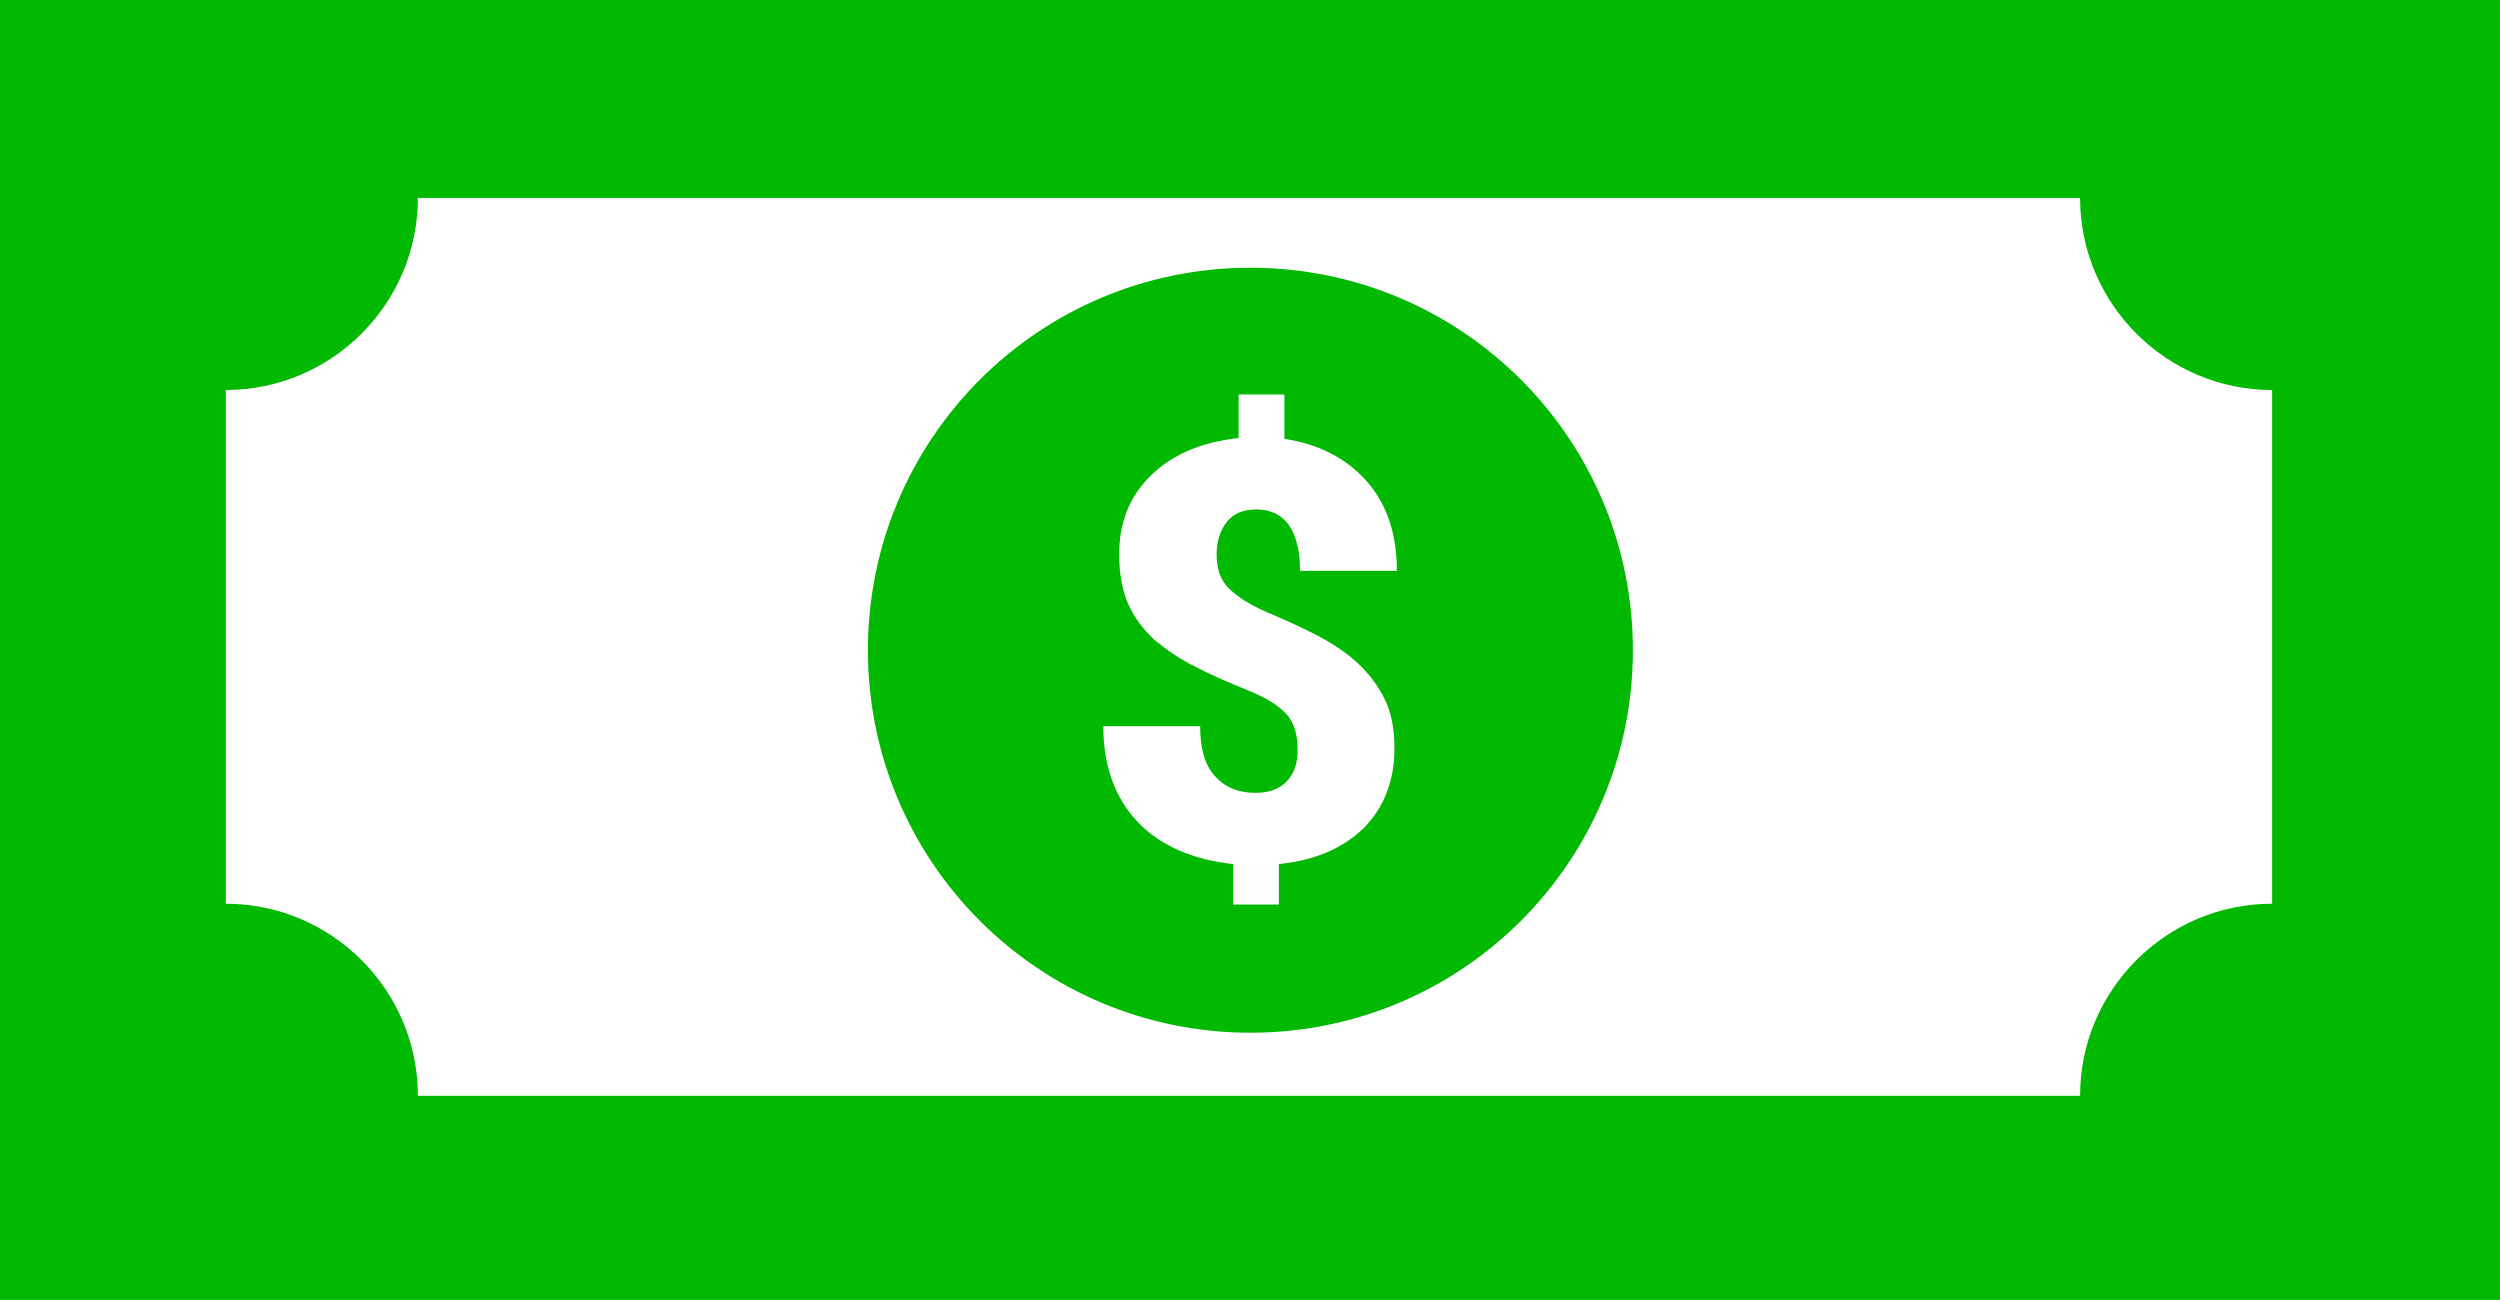 <?xml version="1.0" encoding="UTF-8" standalone="no"?>
<svg
   xmlns:dc="http://purl.org/dc/elements/1.1/"
   xmlns:cc="http://creativecommons.org/ns#"
   xmlns:rdf="http://www.w3.org/1999/02/22-rdf-syntax-ns#"
   xmlns:svg="http://www.w3.org/2000/svg"
   xmlns="http://www.w3.org/2000/svg"
   xmlns:sodipodi="http://sodipodi.sourceforge.net/DTD/sodipodi-0.dtd"
   xmlns:inkscape="http://www.inkscape.org/namespaces/inkscape"
   viewBox="0 0 122.88 63.89"
   version="1.1"
   id="svg4"
   sodipodi:docname="favicon.svg"
   inkscape:version="0.92.4 (5da689c313, 2019-01-14)">
  <defs
     id="defs8" />
  <sodipodi:namedview
     pagecolor="#ffffff"
     bordercolor="#666666"
     borderopacity="1"
     objecttolerance="10"
     gridtolerance="10"
     guidetolerance="10"
     inkscape:pageopacity="0"
     inkscape:pageshadow="2"
     inkscape:window-width="1920"
     inkscape:window-height="1017"
     id="namedview6"
     showgrid="false"
     inkscape:zoom="8.1943366"
     inkscape:cx="72.275695"
     inkscape:cy="24.947733"
     inkscape:window-x="-8"
     inkscape:window-y="-8"
     inkscape:window-maximized="1"
     inkscape:current-layer="svg4" />
  <path
     d="M0 0h122.88v63.89H0V0zm61.46 13.16c10.4 0 18.8 8.41 18.8 18.8 0 10.4-8.41 18.8-18.8 18.8-10.4 0-18.8-8.41-18.8-18.8s8.4-18.8 18.8-18.8zm2.32 23.67c0-.74-.18-1.33-.55-1.73-.37-.41-1-.81-1.92-1.18-.92-.37-1.77-.74-2.54-1.14-.77-.37-1.44-.85-2.03-1.33-.55-.52-1-1.11-1.29-1.77-.29-.66-.44-1.47-.44-2.43 0-1.59.52-2.88 1.59-3.91 1.07-1.03 2.51-1.62 4.28-1.81v-2.14h2.25v2.18c1.7.26 3.06.96 4.06 2.1s1.47 2.62 1.47 4.39H63.9c0-.96-.18-1.73-.55-2.25-.37-.52-.92-.77-1.59-.77-.63 0-1.11.18-1.44.59-.33.41-.52.92-.52 1.62s.18 1.25.59 1.66c.41.41 1.03.81 1.88 1.18.88.37 1.7.74 2.47 1.14.77.41 1.44.85 1.99 1.36s1 1.11 1.33 1.77c.33.66.48 1.47.48 2.43 0 1.59-.52 2.91-1.51 3.91-1.03 1-2.4 1.59-4.17 1.77v1.99h-2.25v-1.99c-2.03-.22-3.61-.92-4.72-2.1-1.11-1.18-1.66-2.77-1.66-4.68h4.76c0 1.07.22 1.88.7 2.43.48.55 1.14.85 2.03.85.63 0 1.14-.18 1.51-.55.37-.37.55-.88.55-1.55v-.04zM20.54 9.73h81.7c0 5.2 4.24 9.44 9.44 9.44v25.25c-5.2 0-9.44 4.24-9.44 9.44h-81.7c0-5.2-4.24-9.44-9.44-9.44V19.17c5.2 0 9.44-4.24 9.44-9.44z"
     fill-rule="evenodd"
     clip-rule="evenodd"
     id="path2"
     style="fill:#00b900;fill-opacity:1" />
</svg>
